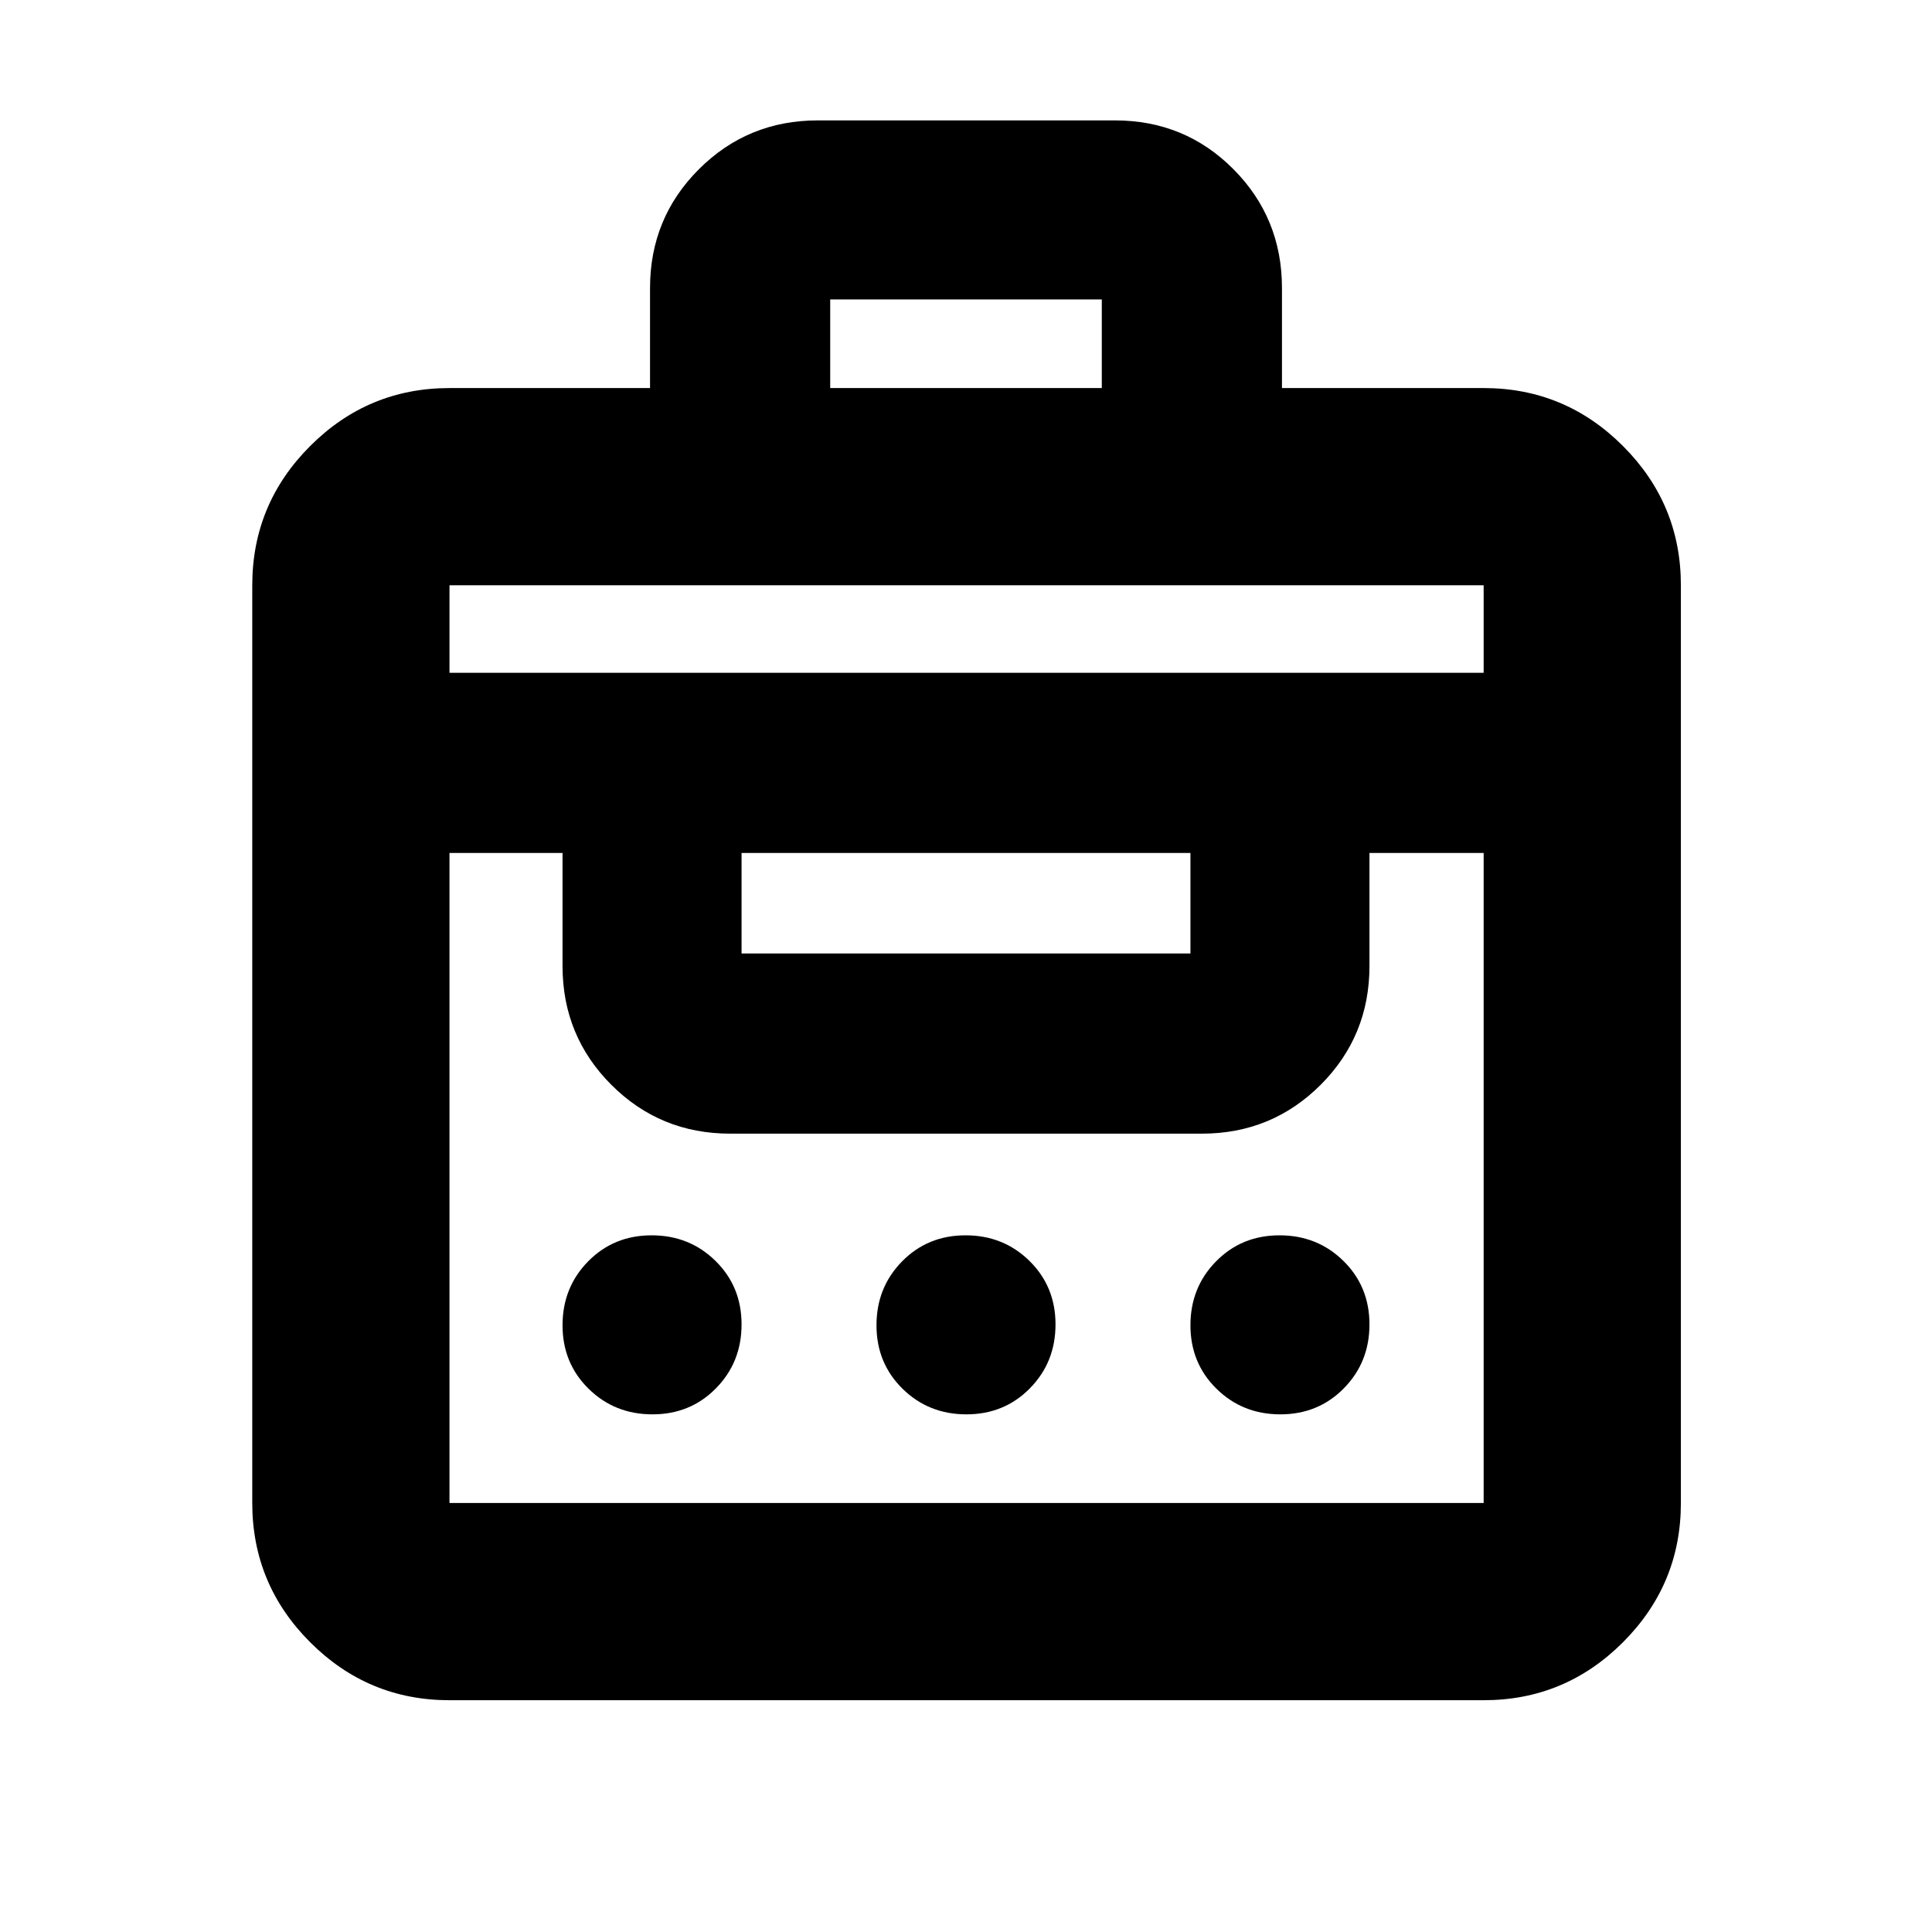 <svg xmlns="http://www.w3.org/2000/svg" height="20" viewBox="0 -960 960 960" width="20"><path d="M322.999-767.175v-49.696q0-34.787 24.285-59.046t59.108-24.259h147.567q34.824 0 58.933 24.259t24.109 59.046v49.696h100.216q40.426 0 69.213 28.788 28.788 28.788 28.788 69.213v456q0 40.426-28.788 69.214-28.787 28.788-69.213 28.788H223.348q-40.425 0-69.213-28.788-28.788-28.788-28.788-69.214v-456q0-40.425 28.788-69.213 28.788-28.788 69.213-28.788h99.651Zm-99.651 554.001h513.869v-322.999h-56.738V-480q0 34.787-24.259 59.046t-59.046 24.259H362.826q-34.787 0-59.046-24.259T279.521-480v-56.173h-56.173v322.999Zm100.863-44.043q-18.814 0-31.752-12.727-12.938-12.727-12.938-31.541t12.727-31.752q12.727-12.937 31.541-12.937t31.752 12.727q12.938 12.727 12.938 31.541t-12.727 31.751q-12.727 12.938-31.541 12.938Zm156 0q-18.814 0-31.752-12.727-12.938-12.727-12.938-31.541t12.727-31.752q12.727-12.937 31.541-12.937t31.752 12.727q12.938 12.727 12.938 31.541t-12.727 31.751q-12.727 12.938-31.541 12.938Zm156 0q-18.814 0-31.752-12.727-12.938-12.727-12.938-31.541t12.727-31.752q12.727-12.937 31.541-12.937t31.752 12.727q12.938 12.727 12.938 31.541t-12.727 31.751q-12.727 12.938-31.541 12.938ZM368.479-486.218h223.042v-49.955H368.479v49.955ZM223.348-625.696h513.869v-43.478H223.348v43.478Zm189.174-141.479h134.956v-44.043H412.522v44.043Z"/></svg>